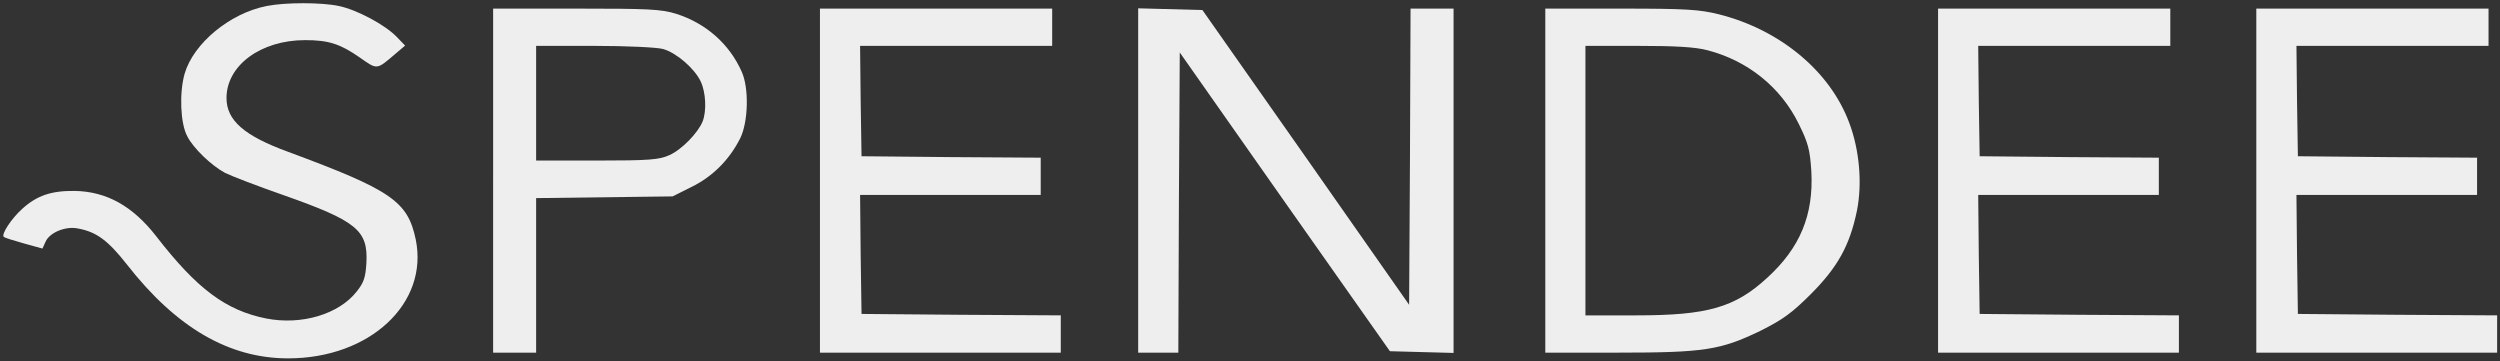 <?xml version="1.0" standalone="no"?>
<!DOCTYPE svg PUBLIC "-//W3C//DTD SVG 20010904//EN"
 "http://www.w3.org/TR/2001/REC-SVG-20010904/DTD/svg10.dtd">
<svg version="1.0" xmlns="http://www.w3.org/2000/svg"
 width="872pt" height="126pt" viewBox="0 0 872 126"
 preserveAspectRatio="xMidYMid meet">

<rect x="0" y="0" width="872" height="126" fill="#333333" stroke="none"/>

<g transform="translate(0,126) scale(0.1,-0.1)"
fill="#eeeeee" stroke="none">
<path d="M930 1239 c-128 -25 -255 -130 -286 -236 -19 -67 -15 -173 9 -218 21
-42 85 -103 132 -128 22 -11 113 -46 202 -77 258 -91 297 -123 291 -237 -3
-51 -9 -69 -34 -100 -62 -79 -192 -118 -315 -94 -141 28 -242 103 -385 288
-82 105 -173 155 -283 157 -82 1 -132 -16 -183 -62 -38 -34 -74 -89 -65 -98 2
-3 34 -13 70 -23 l65 -18 11 24 c14 32 70 55 113 46 65 -12 105 -42 171 -126
172 -220 356 -327 562 -327 285 0 491 192 445 415 -28 133 -85 172 -444 305
-154 56 -216 110 -216 188 0 114 120 202 274 202 82 0 122 -13 190 -60 63 -44
58 -45 126 13 l33 28 -29 30 c-40 42 -139 95 -202 108 -61 13 -187 13 -252 0z"/>
<path d="M1720 630 l0 -600 75 0 75 0 0 269 0 270 238 3 238 3 66 33 c74 36
133 96 170 170 28 57 31 175 5 232 -43 97 -125 169 -229 202 -52 16 -96 18
-349 18 l-289 0 0 -600z m593 459 c46 -13 109 -67 131 -113 18 -38 21 -102 7
-139 -16 -40 -73 -99 -116 -118 -35 -16 -69 -19 -252 -19 l-213 0 0 200 0 200
203 0 c111 0 219 -5 240 -11z"/>
<path d="M2860 630 l0 -600 420 0 420 0 0 65 0 65 -347 2 -348 3 -3 207 -2
208 315 0 315 0 0 65 0 65 -312 2 -313 3 -3 193 -2 192 335 0 335 0 0 65 0 65
-405 0 -405 0 0 -600z"/>
<path d="M3970 630 l0 -600 70 0 70 0 2 524 3 523 366 -521 367 -521 111 -3
111 -3 0 601 0 600 -75 0 -75 0 -2 -517 -3 -516 -360 514 -361 514 -112 3
-112 3 0 -601z"/>
<path d="M5390 630 l0 -600 254 0 c301 0 357 9 496 76 78 39 110 62 176 128
94 94 136 170 161 291 19 95 9 212 -27 307 -67 180 -241 324 -454 378 -69 17
-113 20 -343 20 l-263 0 0 -600z m565 455 c142 -37 256 -129 319 -257 33 -67
39 -89 44 -166 8 -152 -39 -266 -154 -371 -113 -104 -209 -131 -456 -131
l-178 0 0 470 0 470 183 0 c132 0 199 -4 242 -15z"/>
<path d="M6760 630 l0 -600 420 0 420 0 0 65 0 65 -347 2 -348 3 -3 207 -2
208 315 0 315 0 0 65 0 65 -312 2 -313 3 -3 193 -2 192 335 0 335 0 0 65 0 65
-405 0 -405 0 0 -600z"/>
<path d="M7870 630 l0 -600 420 0 420 0 0 65 0 65 -347 2 -348 3 -3 207 -2
208 315 0 315 0 0 65 0 65 -312 2 -313 3 -3 193 -2 192 335 0 335 0 0 65 0 65
-405 0 -405 0 0 -600z"/>
</g>
</svg>
